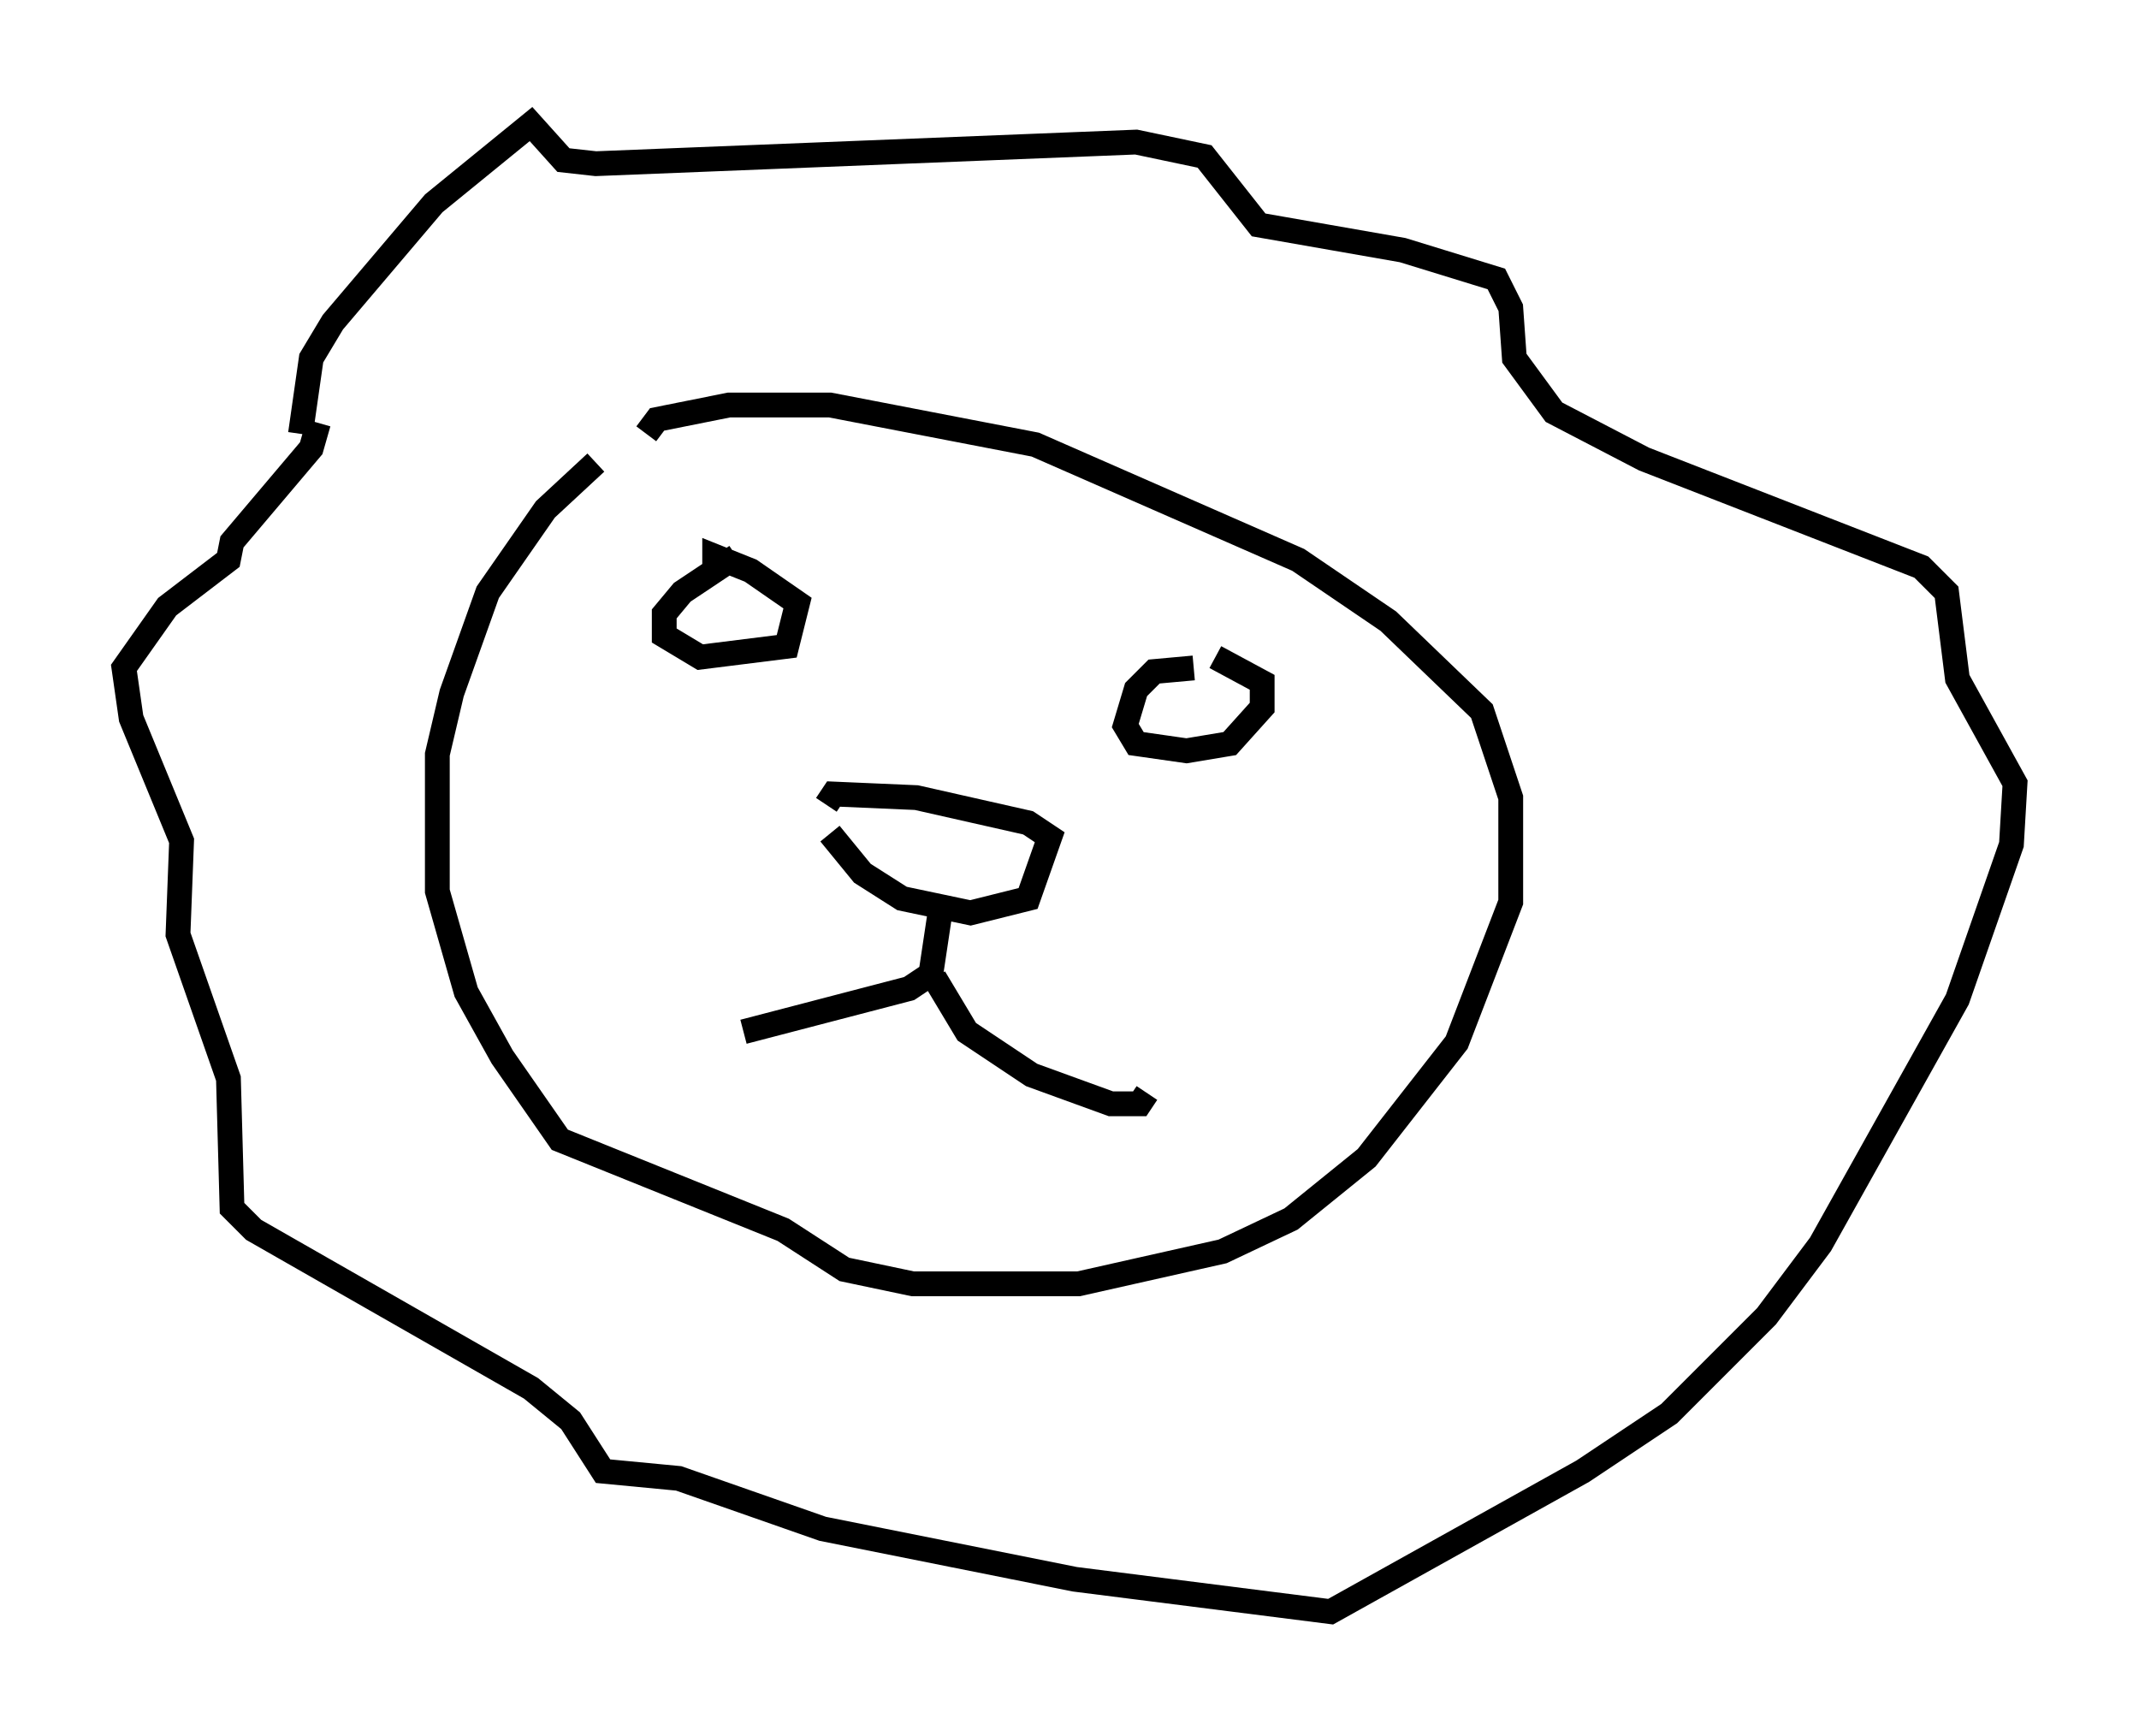 <?xml version="1.0" encoding="utf-8" ?>
<svg baseProfile="full" height="69.989" version="1.1" width="86.257" xmlns="http://www.w3.org/2000/svg" xmlns:ev="http://www.w3.org/2001/xml-events" xmlns:xlink="http://www.w3.org/1999/xlink"><defs /><rect fill="white" height="69.989" width="86.257" x="0" y="0" /><path d="M28.24, 16.911 m-4.212, 1.743 l-2.034, 1.888 -2.324, 3.341 l-1.453, 4.067 -0.581, 2.469 l0.0, 5.52 1.162, 4.067 l1.453, 2.615 2.324, 3.341 l9.006, 3.631 2.469, 1.598 l2.76, 0.581 6.682, 0.0 l5.81, -1.307 2.76, -1.307 l3.05, -2.469 3.631, -4.648 l2.179, -5.665 0.0, -4.212 l-1.162, -3.486 -3.777, -3.631 l-3.631, -2.469 -10.603, -4.648 l-8.279, -1.598 -4.067, 0.0 l-2.905, 0.581 -0.436, 0.581 m7.408, 16.123 l1.307, 1.598 1.598, 1.017 l2.76, 0.581 2.324, -0.581 l0.872, -2.469 -0.872, -0.581 l-4.503, -1.017 -3.341, -0.145 l-0.291, 0.436 m4.648, 3.922 l-0.436, 2.905 -0.872, 0.581 l-6.682, 1.743 m7.698, -2.179 l1.307, 2.179 2.615, 1.743 l3.196, 1.162 1.162, 0.0 l0.291, -0.436 m-34.134, -26.581 l0.436, -3.05 0.872, -1.453 l4.067, -4.793 3.922, -3.196 l1.307, 1.453 1.307, 0.145 l21.788, -0.872 2.76, 0.581 l2.179, 2.76 5.81, 1.017 l3.777, 1.162 0.581, 1.162 l0.145, 2.034 1.598, 2.179 l3.631, 1.888 11.184, 4.358 l1.017, 1.017 0.436, 3.486 l2.324, 4.212 -0.145, 2.469 l-2.179, 6.246 -5.52, 9.877 l-2.179, 2.905 -3.922, 3.922 l-3.486, 2.324 -10.168, 5.665 l-10.313, -1.307 -10.168, -2.034 l-5.81, -2.034 -3.05, -0.291 l-1.307, -2.034 -1.598, -1.307 l-11.184, -6.391 -0.872, -0.872 l-0.145, -5.229 -2.034, -5.81 l0.145, -3.777 -2.034, -4.939 l-0.291, -2.034 1.743, -2.469 l2.469, -1.888 0.145, -0.726 l3.196, -3.777 0.291, -1.017 m16.849, 5.374 l-2.179, 1.453 -0.726, 0.872 l0.0, 0.872 1.453, 0.872 l3.486, -0.436 0.436, -1.743 l-1.888, -1.307 -1.453, -0.581 l0.0, 0.436 m19.318, 4.067 l-1.598, 0.145 -0.726, 0.726 l-0.436, 1.453 0.436, 0.726 l2.034, 0.291 1.743, -0.291 l1.307, -1.453 0.0, -1.017 l-1.888, -1.017 " fill="none" stroke="black" stroke-width="1" /></svg>